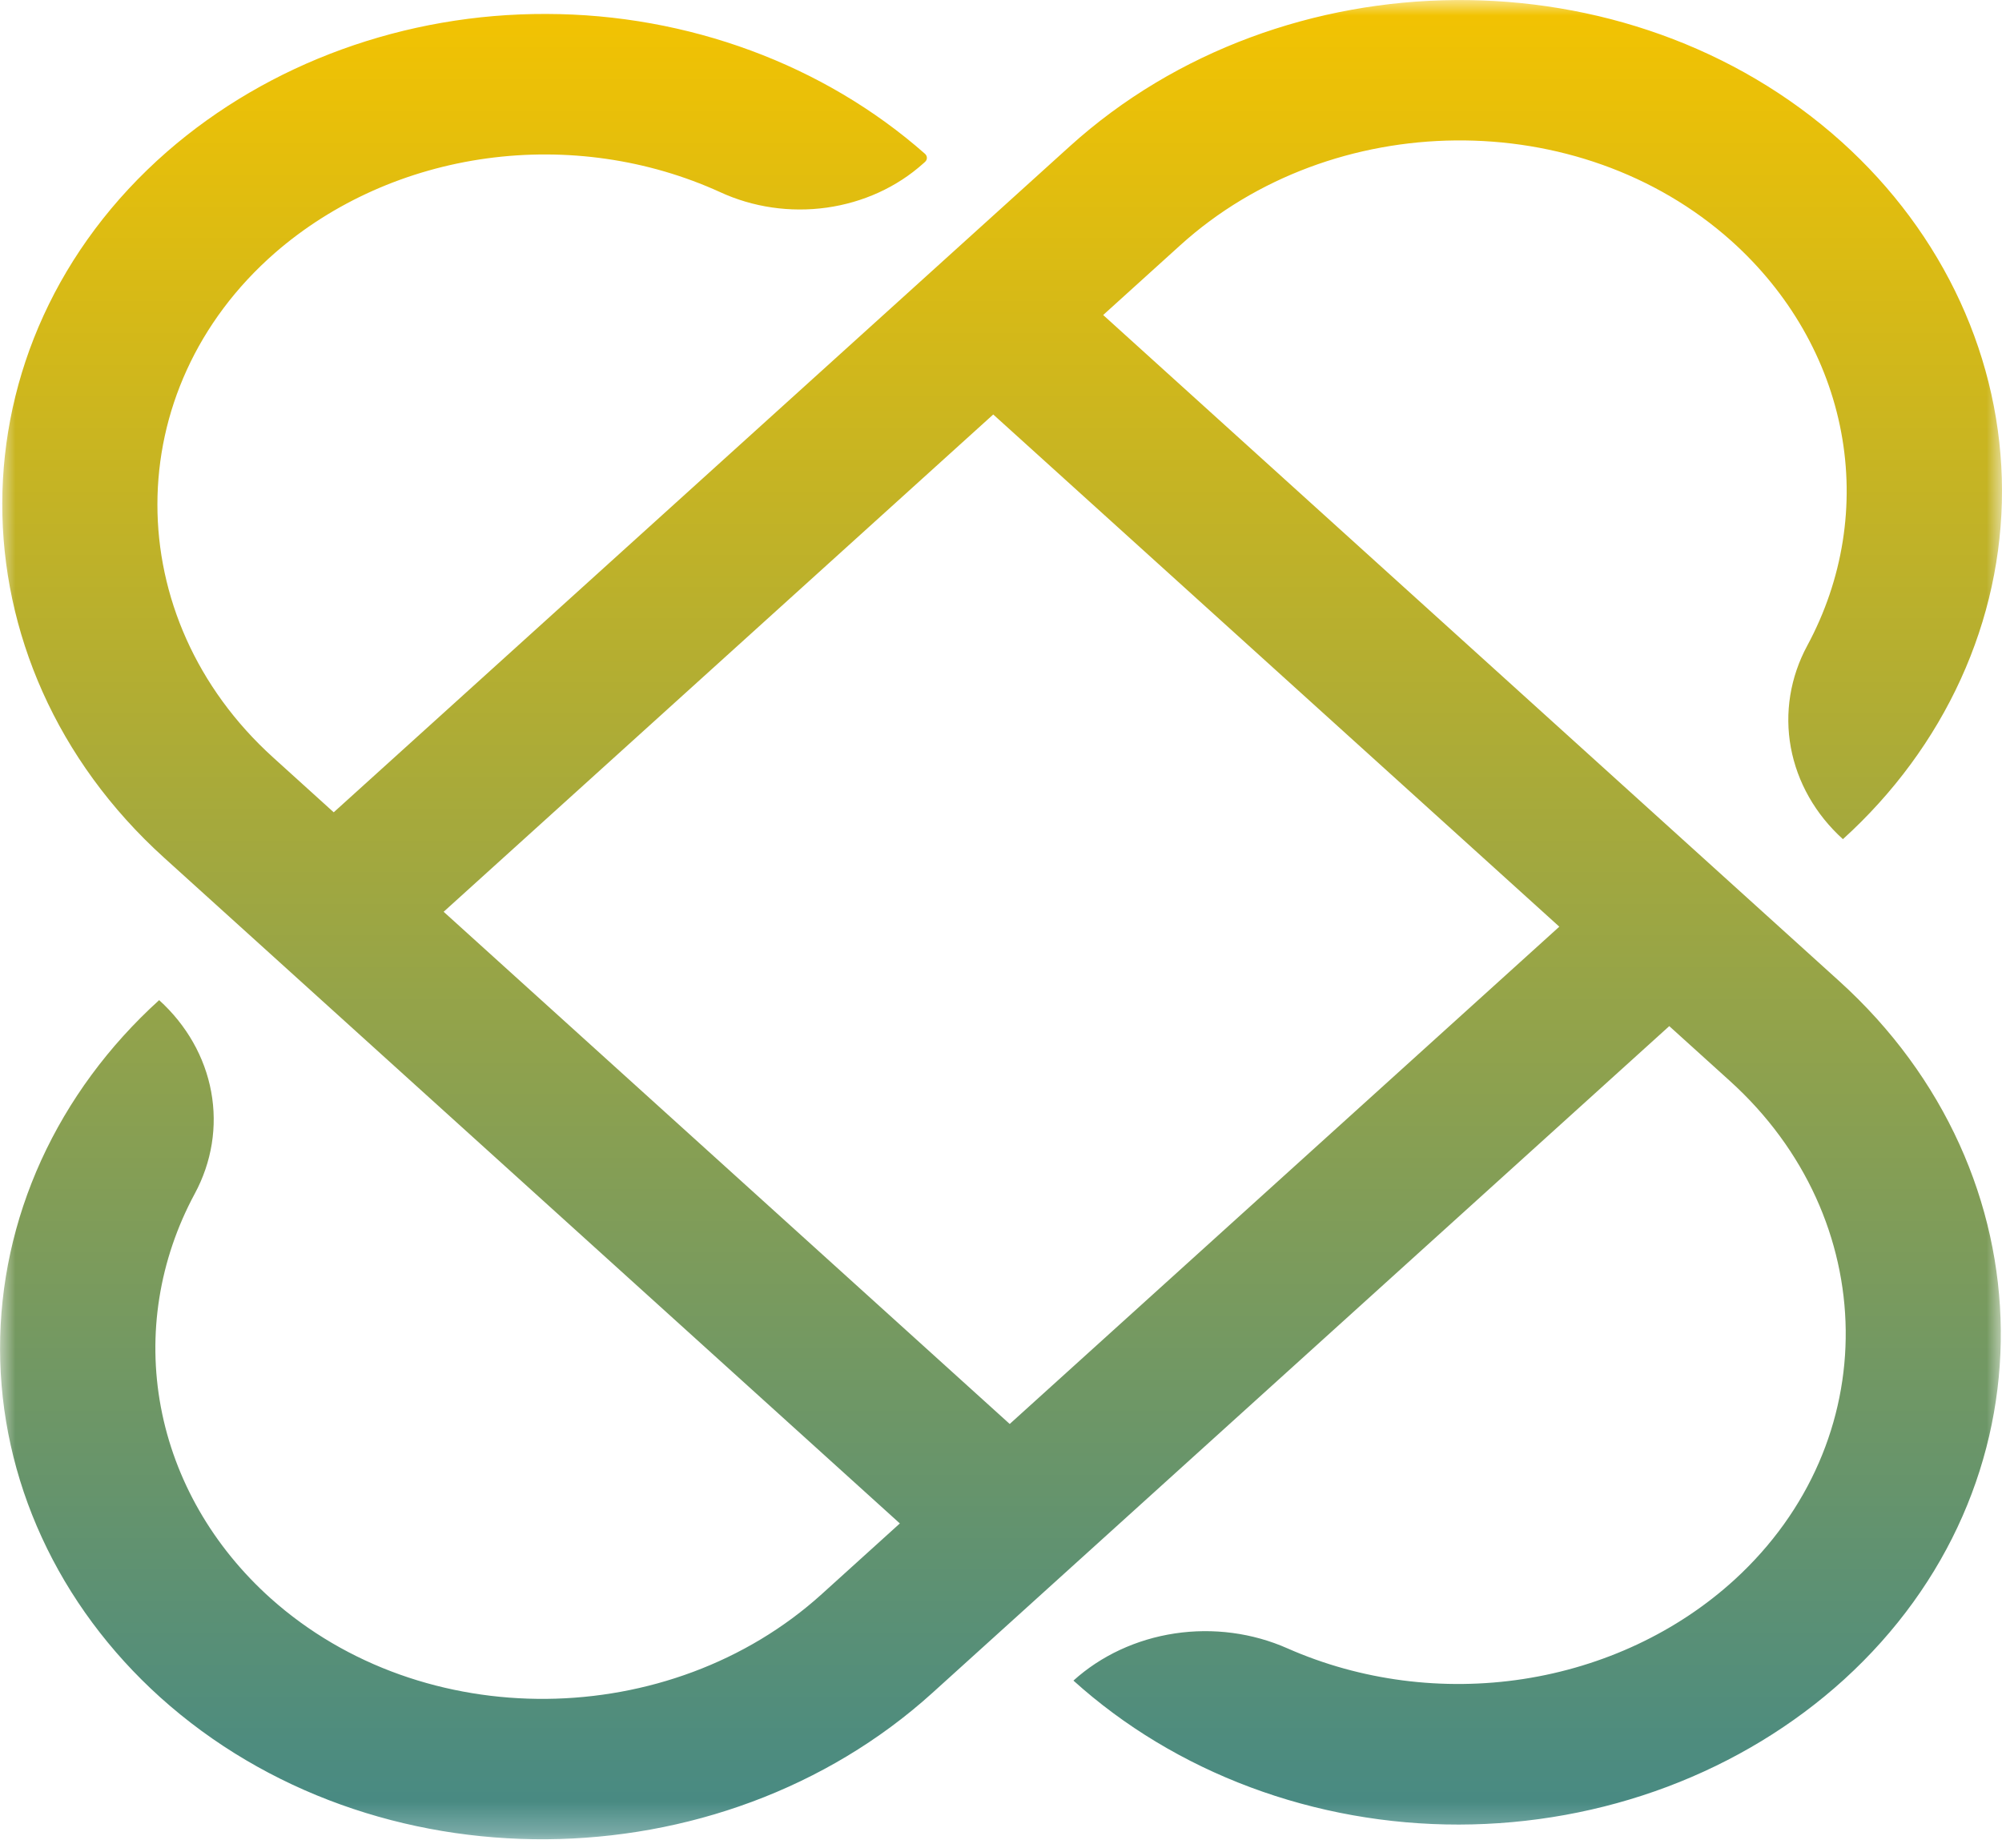 <svg width="65" height="60" viewBox="0 0 65 60" fill="none" xmlns="http://www.w3.org/2000/svg">
<mask id="mask0_449_3079" style="mask-type:luminance" maskUnits="userSpaceOnUse" x="0" y="0" width="65" height="60">
<path d="M65 0H0V59.725H65V0Z" fill="white"/>
</mask>
<g mask="url(#mask0_449_3079)">
<path d="M35.817 10.229L38.324 7.96C43.247 3.505 51.262 3.394 56.214 7.824C58.09 9.506 59.337 11.678 59.779 14.035C60.221 16.391 59.837 18.814 58.679 20.962C58.124 21.988 57.937 23.146 58.144 24.273C58.352 25.4 58.942 26.441 59.835 27.249C61.476 25.761 62.776 23.995 63.662 22.051C64.548 20.108 65.003 18.026 65 15.923C64.996 13.821 64.535 11.74 63.643 9.799C62.751 7.858 61.445 6.095 59.799 4.611C52.875 -1.62 41.637 -1.496 34.732 4.752L10.835 26.377L8.871 24.599C3.864 20.069 3.832 12.662 8.927 8.212C10.813 6.57 13.216 5.498 15.804 5.144C18.392 4.79 21.037 5.172 23.375 6.236C24.442 6.731 25.655 6.908 26.84 6.742C28.025 6.576 29.122 6.075 29.973 5.311L30.034 5.257C30.053 5.24 30.068 5.219 30.078 5.197C30.089 5.175 30.094 5.151 30.094 5.127C30.094 5.102 30.089 5.078 30.078 5.056C30.068 5.034 30.053 5.013 30.034 4.996C26.745 2.095 22.338 0.465 17.744 0.452C13.151 0.438 8.732 2.043 5.423 4.926C-1.706 11.153 -1.68 21.509 5.326 27.85L29.216 49.469L26.678 51.766C21.755 56.221 13.739 56.331 8.788 51.901C6.912 50.219 5.665 48.047 5.223 45.691C4.781 43.335 5.165 40.912 6.322 38.764C6.877 37.737 7.064 36.58 6.857 35.453C6.65 34.325 6.059 33.285 5.167 32.476C3.526 33.965 2.226 35.731 1.339 37.674C0.453 39.618 -0.001 41.7 0.002 43.802C0.005 45.905 0.466 47.986 1.359 49.927C2.251 51.868 3.557 53.631 5.202 55.115C12.126 61.346 23.365 61.222 30.27 54.974L54.197 33.32L56.169 35.104C61.092 39.56 61.214 46.813 56.319 51.294C54.461 52.992 52.06 54.12 49.457 54.521C46.853 54.921 44.176 54.573 41.802 53.526C40.667 53.023 39.388 52.853 38.142 53.041C36.896 53.229 35.745 53.764 34.852 54.572C36.497 56.057 38.448 57.234 40.596 58.036C42.743 58.838 45.044 59.25 47.367 59.247C49.69 59.243 51.99 58.826 54.135 58.019C56.28 57.211 58.228 56.029 59.868 54.54C66.753 48.275 66.616 38.104 59.712 31.856L35.817 10.229ZM32.783 46.239L14.404 29.607L32.248 13.459L50.627 30.091L32.783 46.239Z" fill="url(#paint0_linear_449_3079)"/>
</g>
<defs>
<linearGradient id="paint0_linear_449_3079" x1="32.501" y1="0.001" x2="32.501" y2="59.724" gradientUnits="userSpaceOnUse">
<stop stop-color="#F3C301"/>
<stop offset="1" stop-color="#458985"/>
</linearGradient>
</defs>
</svg>
